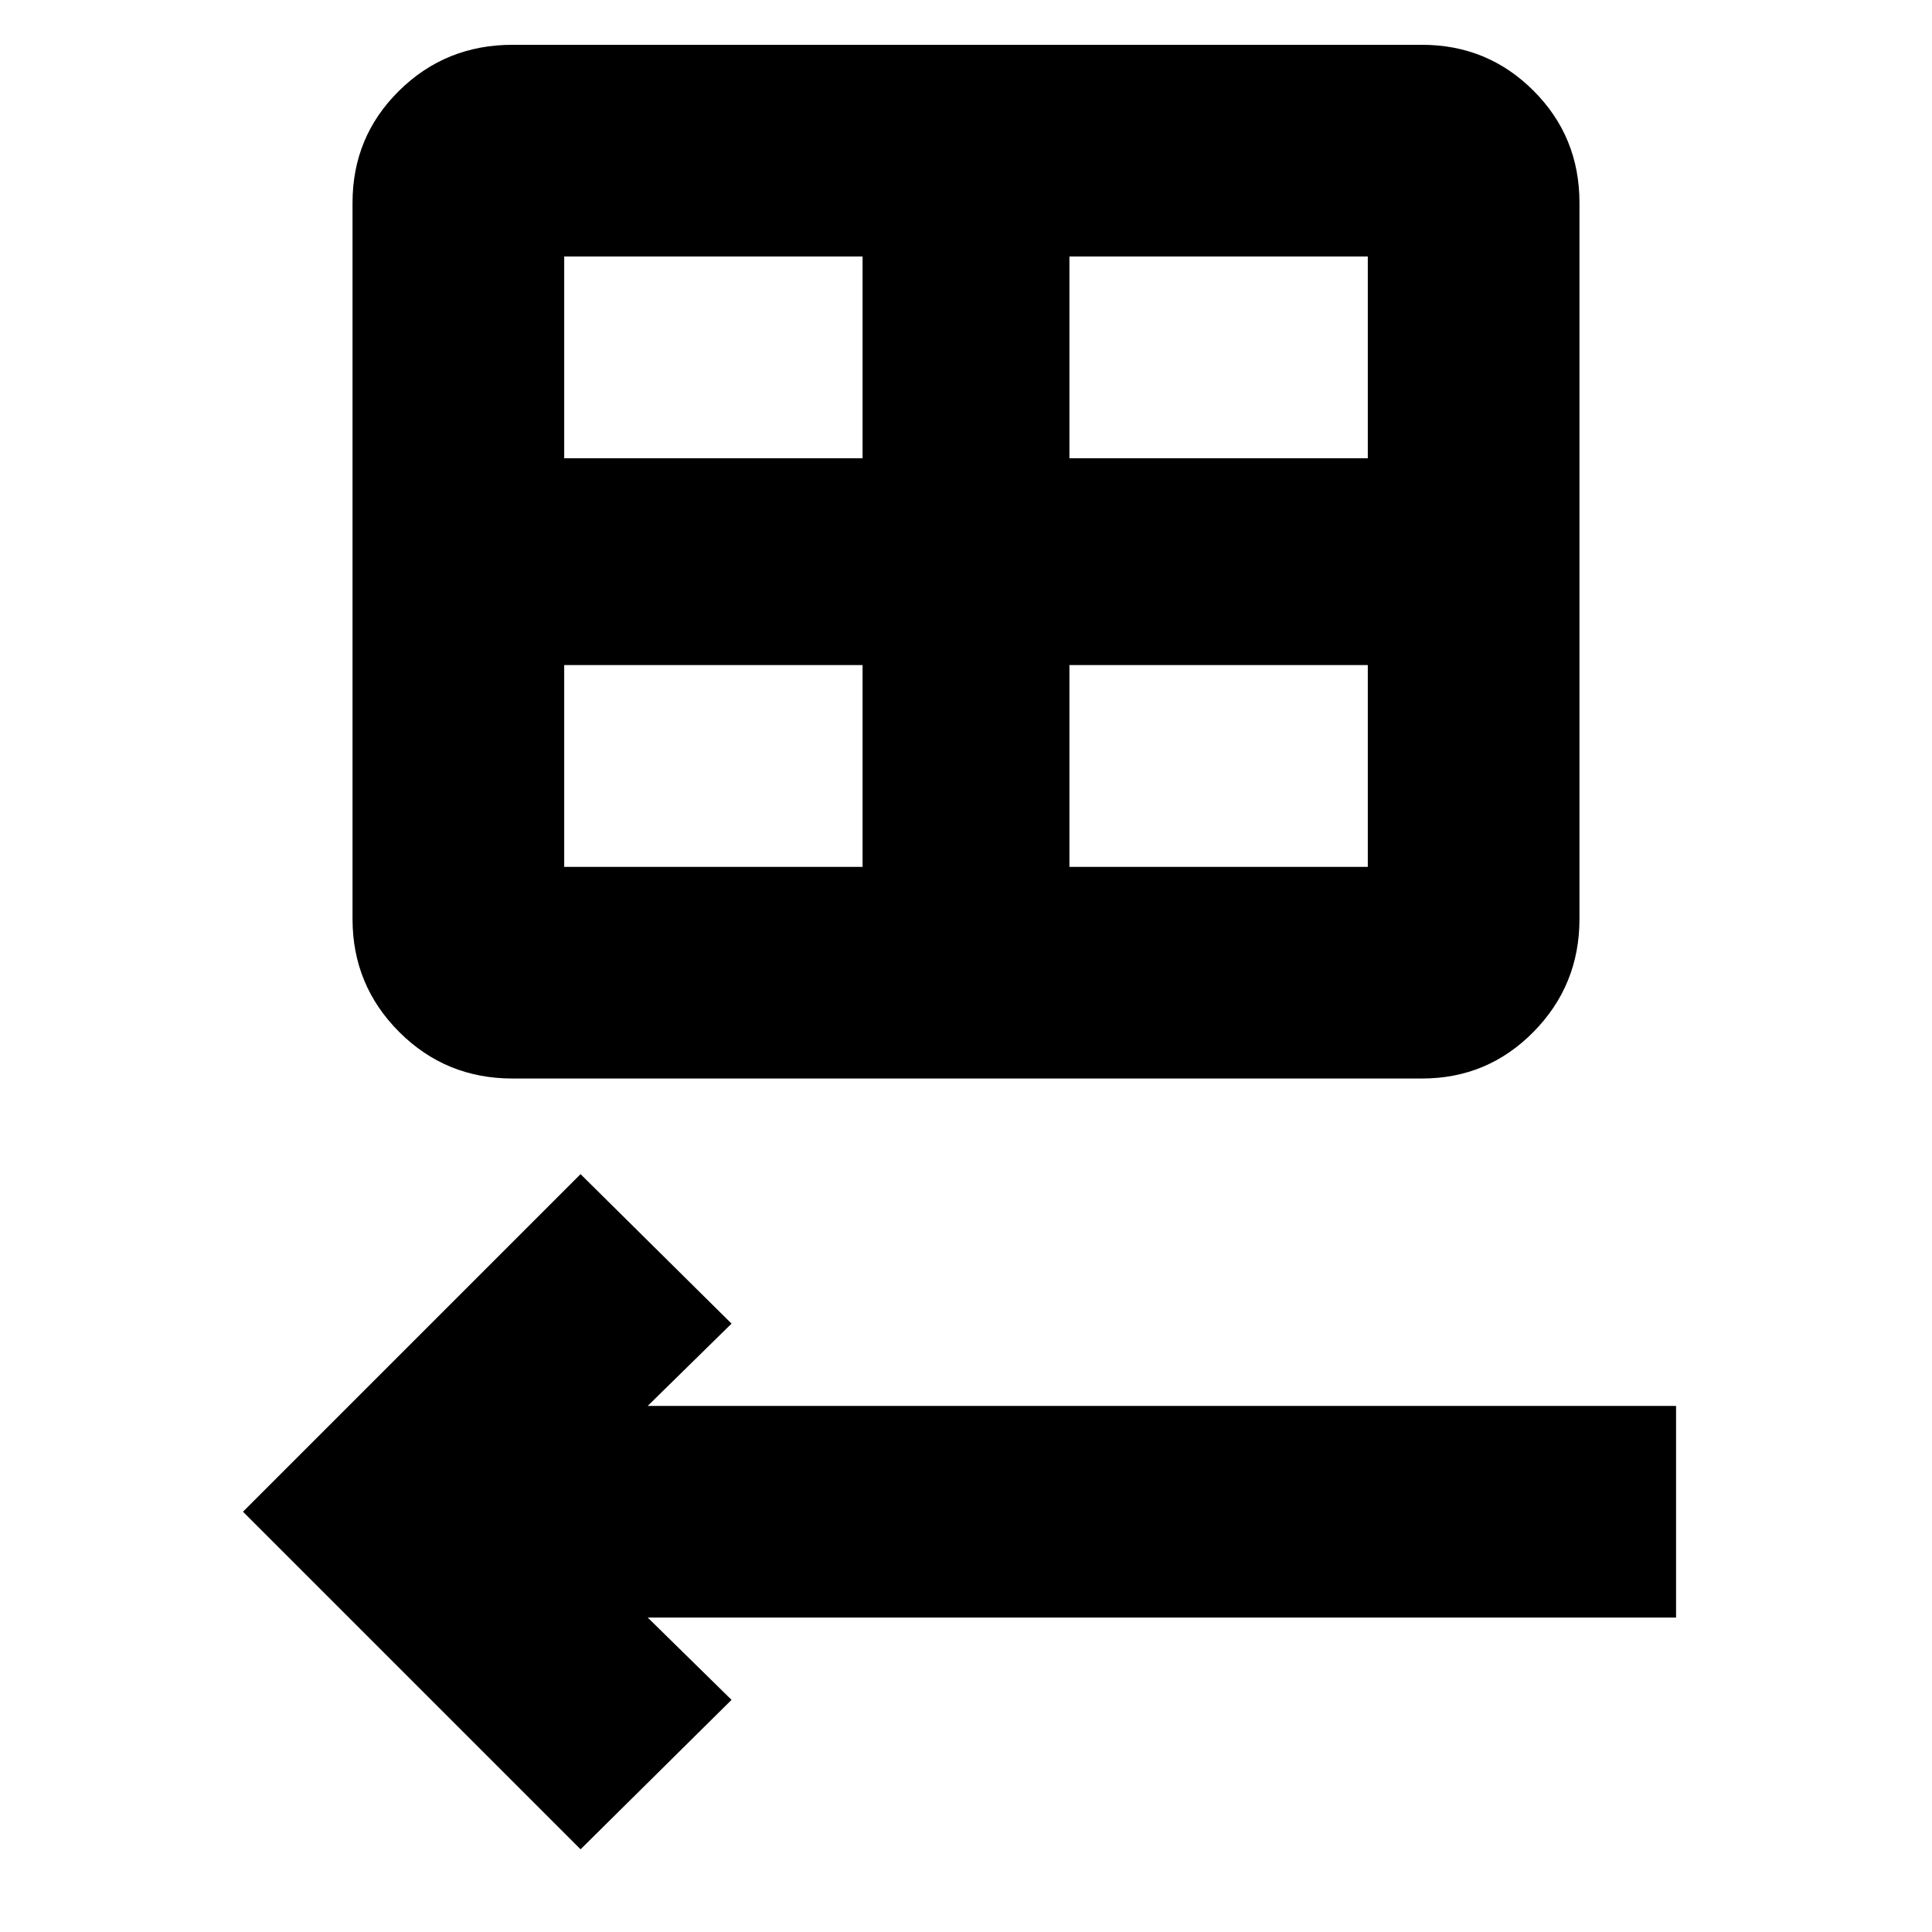 <svg xmlns="http://www.w3.org/2000/svg" height="20" viewBox="0 -960 960 960" width="20"><path d="M254.67-424.09q-33.22 0-56.36-23.18-23.14-23.19-23.14-56.08v-355.89q0-32.85 23.14-55.67 23.14-22.83 56.36-22.83h451.9q32.6 0 55.43 22.83 22.83 22.82 22.83 55.67v355.89q0 32.89-22.83 56.08-22.83 23.18-55.43 23.18h-451.9Zm25.68-308.21h148.26v-100.27H280.35v100.27Zm251.04 0h148.26v-100.27H531.39v100.27ZM428.61-529.26v-100.26H280.35v100.26h148.26Zm102.78 0h148.26v-100.26H531.39v100.26ZM288.48-41.09 120.74-208.83l167.74-167.74 75.02 74.27-41.65 40.89h510.98v105.17H321.85l41.65 40.89-75.02 74.26Z"/></svg>
